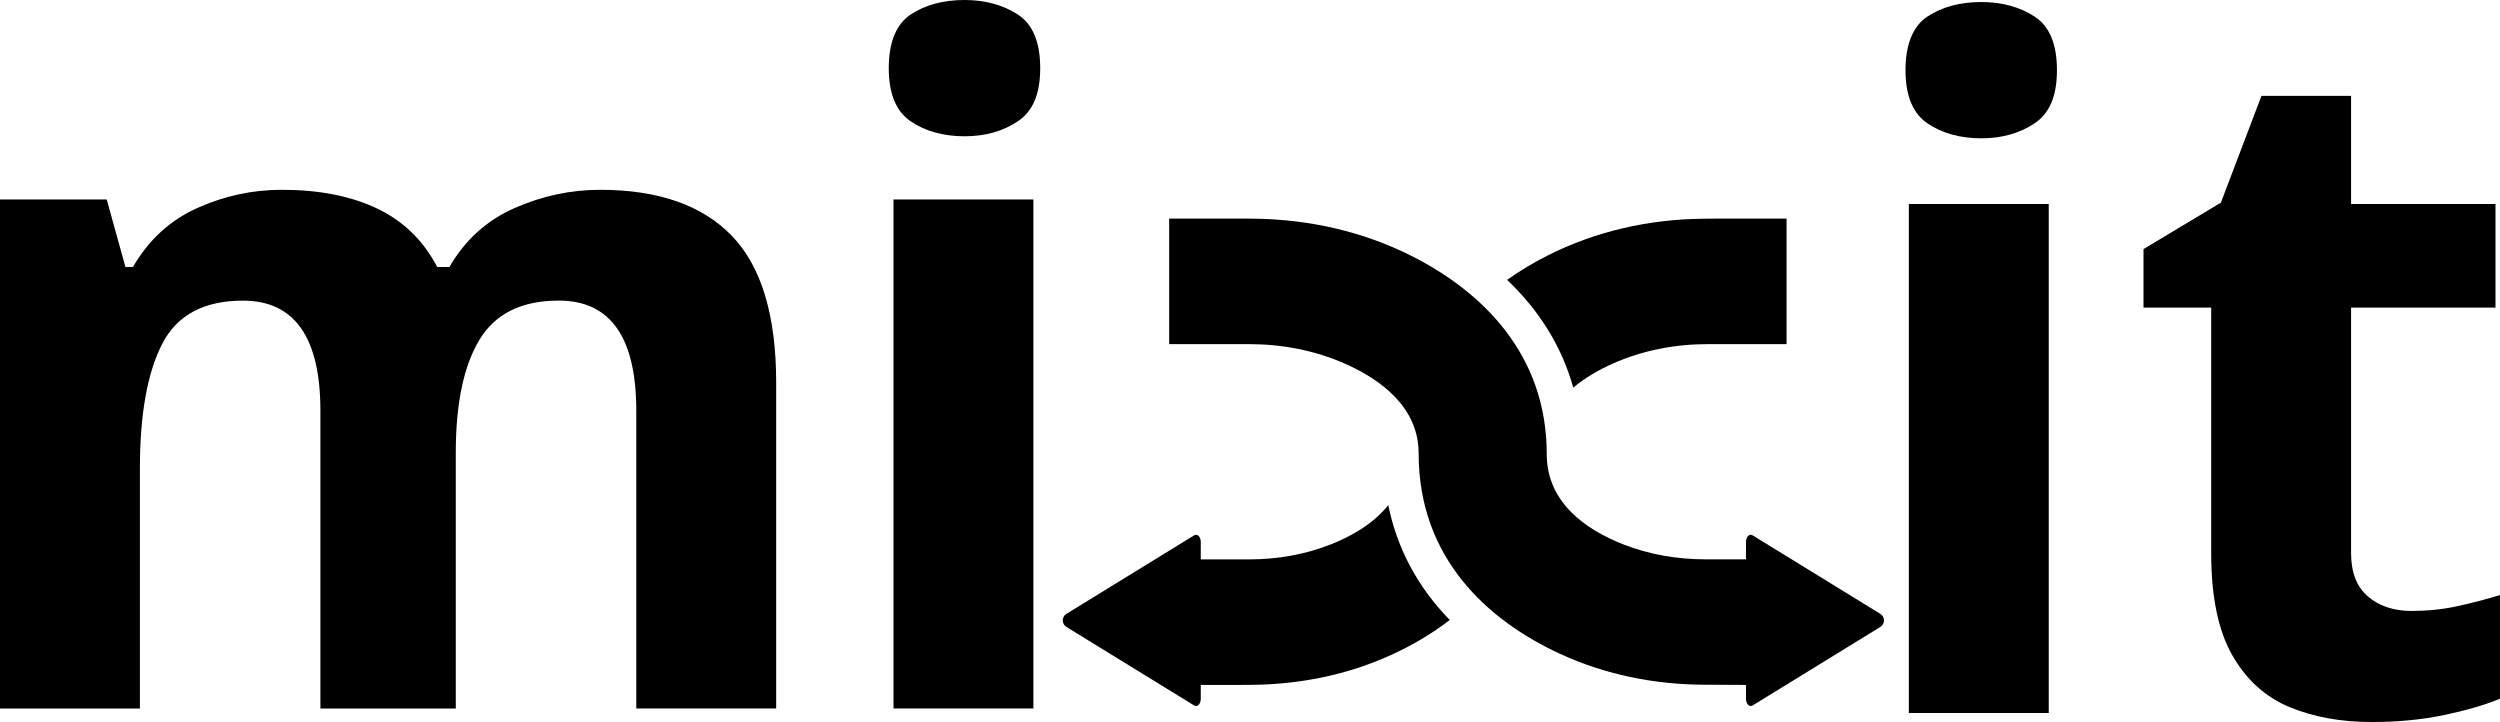 <?xml version="1.0" encoding="UTF-8"?><svg id="Safe_Logo" xmlns="http://www.w3.org/2000/svg" viewBox="0 0 554 160"><g id="Logo"><g id="Left"><path d="m294.78,120.68c-5.7,2.25-11.82,3.28-17.95,3.28h-17.73v27.82h14.98l3.22-.02c10.55-.08,21.04-2.15,30.65-6.48,4.6-2.07,9.15-4.68,13.32-7.89-7.06-7.22-11.68-15.82-13.63-25.46-3.27,4.13-8.18,6.92-12.85,8.76Z"/><path d="m348.64,85.89c2.65-2.22,5.75-3.98,8.83-5.35,6.57-2.91,13.73-4.28,20.92-4.28h17.51v-27.82h-14.98l-3.51.03c-11.98.11-23.85,2.77-34.52,8.18-3.05,1.55-6.06,3.34-8.92,5.37,7.2,6.82,12.16,14.88,14.66,23.86Z"/></g><path id="Right" d="m395.9,151.78h-9.12l-9.29-.05c-10.97-.05-21.88-2.26-31.83-6.86-15.98-7.38-31.29-21.16-31.29-44.38,0-10.17-8.24-16.31-16.28-19.88-6.68-2.96-13.95-4.35-21.27-4.35h-17.73s0-27.82,0-27.82h17.23l1.62.02c12.12.14,24.14,2.83,34.94,8.3,15.52,7.85,29.88,21.68,29.88,43.89,0,10.8,8.78,16.75,16.87,19.95,5.81,2.29,12.04,3.35,18.29,3.35h17.98s0,13.27,0,13.27v14.55Z"/><path id="Right_Arrow" d="m386.91,120.09v34.79c0,1.12.77,1.88,1.47,1.45l28.3-17.4c1.08-.67,1.08-2.23,0-2.9l-28.3-17.4c-.7-.43-1.47.33-1.47,1.45Z"/><path id="Left_arrow" d="m266.09,120.09v34.79c0,1.12-.77,1.88-1.47,1.45l-28.3-17.4c-1.08-.67-1.08-2.23,0-2.9l28.3-17.4c.7-.43,1.47.33,1.47,1.45Z"/><g id="it"><path d="m439.04.45c4.56,0,8.5,1.07,11.81,3.21,3.31,2.14,4.97,6.1,4.97,11.89s-1.66,9.59-4.97,11.79c-3.31,2.21-7.25,3.31-11.81,3.31s-8.67-1.1-11.91-3.31c-3.25-2.21-4.87-6.14-4.87-11.79s1.62-9.75,4.87-11.89c3.24-2.14,7.22-3.21,11.91-3.21Zm14.96,44.75v112.8h-31V45.2h31Z"/><path d="m534.49,135.38c3.46,0,6.78-.34,9.96-1.03,3.18-.69,6.36-1.52,9.55-2.48v22.96c-3.32,1.38-7.45,2.59-12.36,3.62-4.92,1.03-10.29,1.55-16.1,1.55-6.79,0-12.85-1.11-18.18-3.31-5.33-2.2-9.56-6.03-12.68-11.48-3.12-5.45-4.68-13-4.68-22.65v-54.4h-15v-12.96l17.15-10.29,8.99-23.67h19.86v23.96h32v22.96h-32v54.4c0,4.28,1.24,7.48,3.74,9.62,2.49,2.14,5.74,3.21,9.75,3.21Z"/></g><g id="mi"><path d="m132.99,42.06c12.86,0,22.58,3.39,29.15,10.16,6.57,6.77,9.86,17.65,9.86,32.62v72.16h-31v-65.98c0-16.27-5.73-24.41-17.17-24.41-8.24,0-14.1,2.9-17.59,8.69-3.49,5.79-5.24,14.14-5.24,25.03v56.68h-30v-65.98c0-16.27-5.73-24.41-17.17-24.41-8.66,0-14.63,3.21-17.91,9.62-3.28,6.41-4.92,15.62-4.92,27.61v53.16H0V44.2h23.65l4.15,14.97h1.66c3.46-5.99,8.2-10.34,14.21-13.05,6.02-2.71,12.27-4.06,18.78-4.06,8.3,0,15.35,1.39,21.16,4.17,5.81,2.78,10.23,7.1,13.28,12.94h2.7c3.46-5.99,8.26-10.34,14.42-13.05,6.15-2.71,12.48-4.06,18.98-4.06Z"/><path d="m213.73,0c4.56,0,8.5,1.07,11.81,3.21,3.31,2.14,4.97,6.1,4.97,11.89s-1.66,9.59-4.97,11.79c-3.31,2.21-7.25,3.31-11.81,3.31s-8.67-1.1-11.91-3.31c-3.25-2.2-4.87-6.14-4.87-11.79s1.62-9.75,4.87-11.89c3.24-2.14,7.22-3.21,11.91-3.21Zm15.27,44.2v112.8h-31V44.2h31Z"/></g></g></svg>
